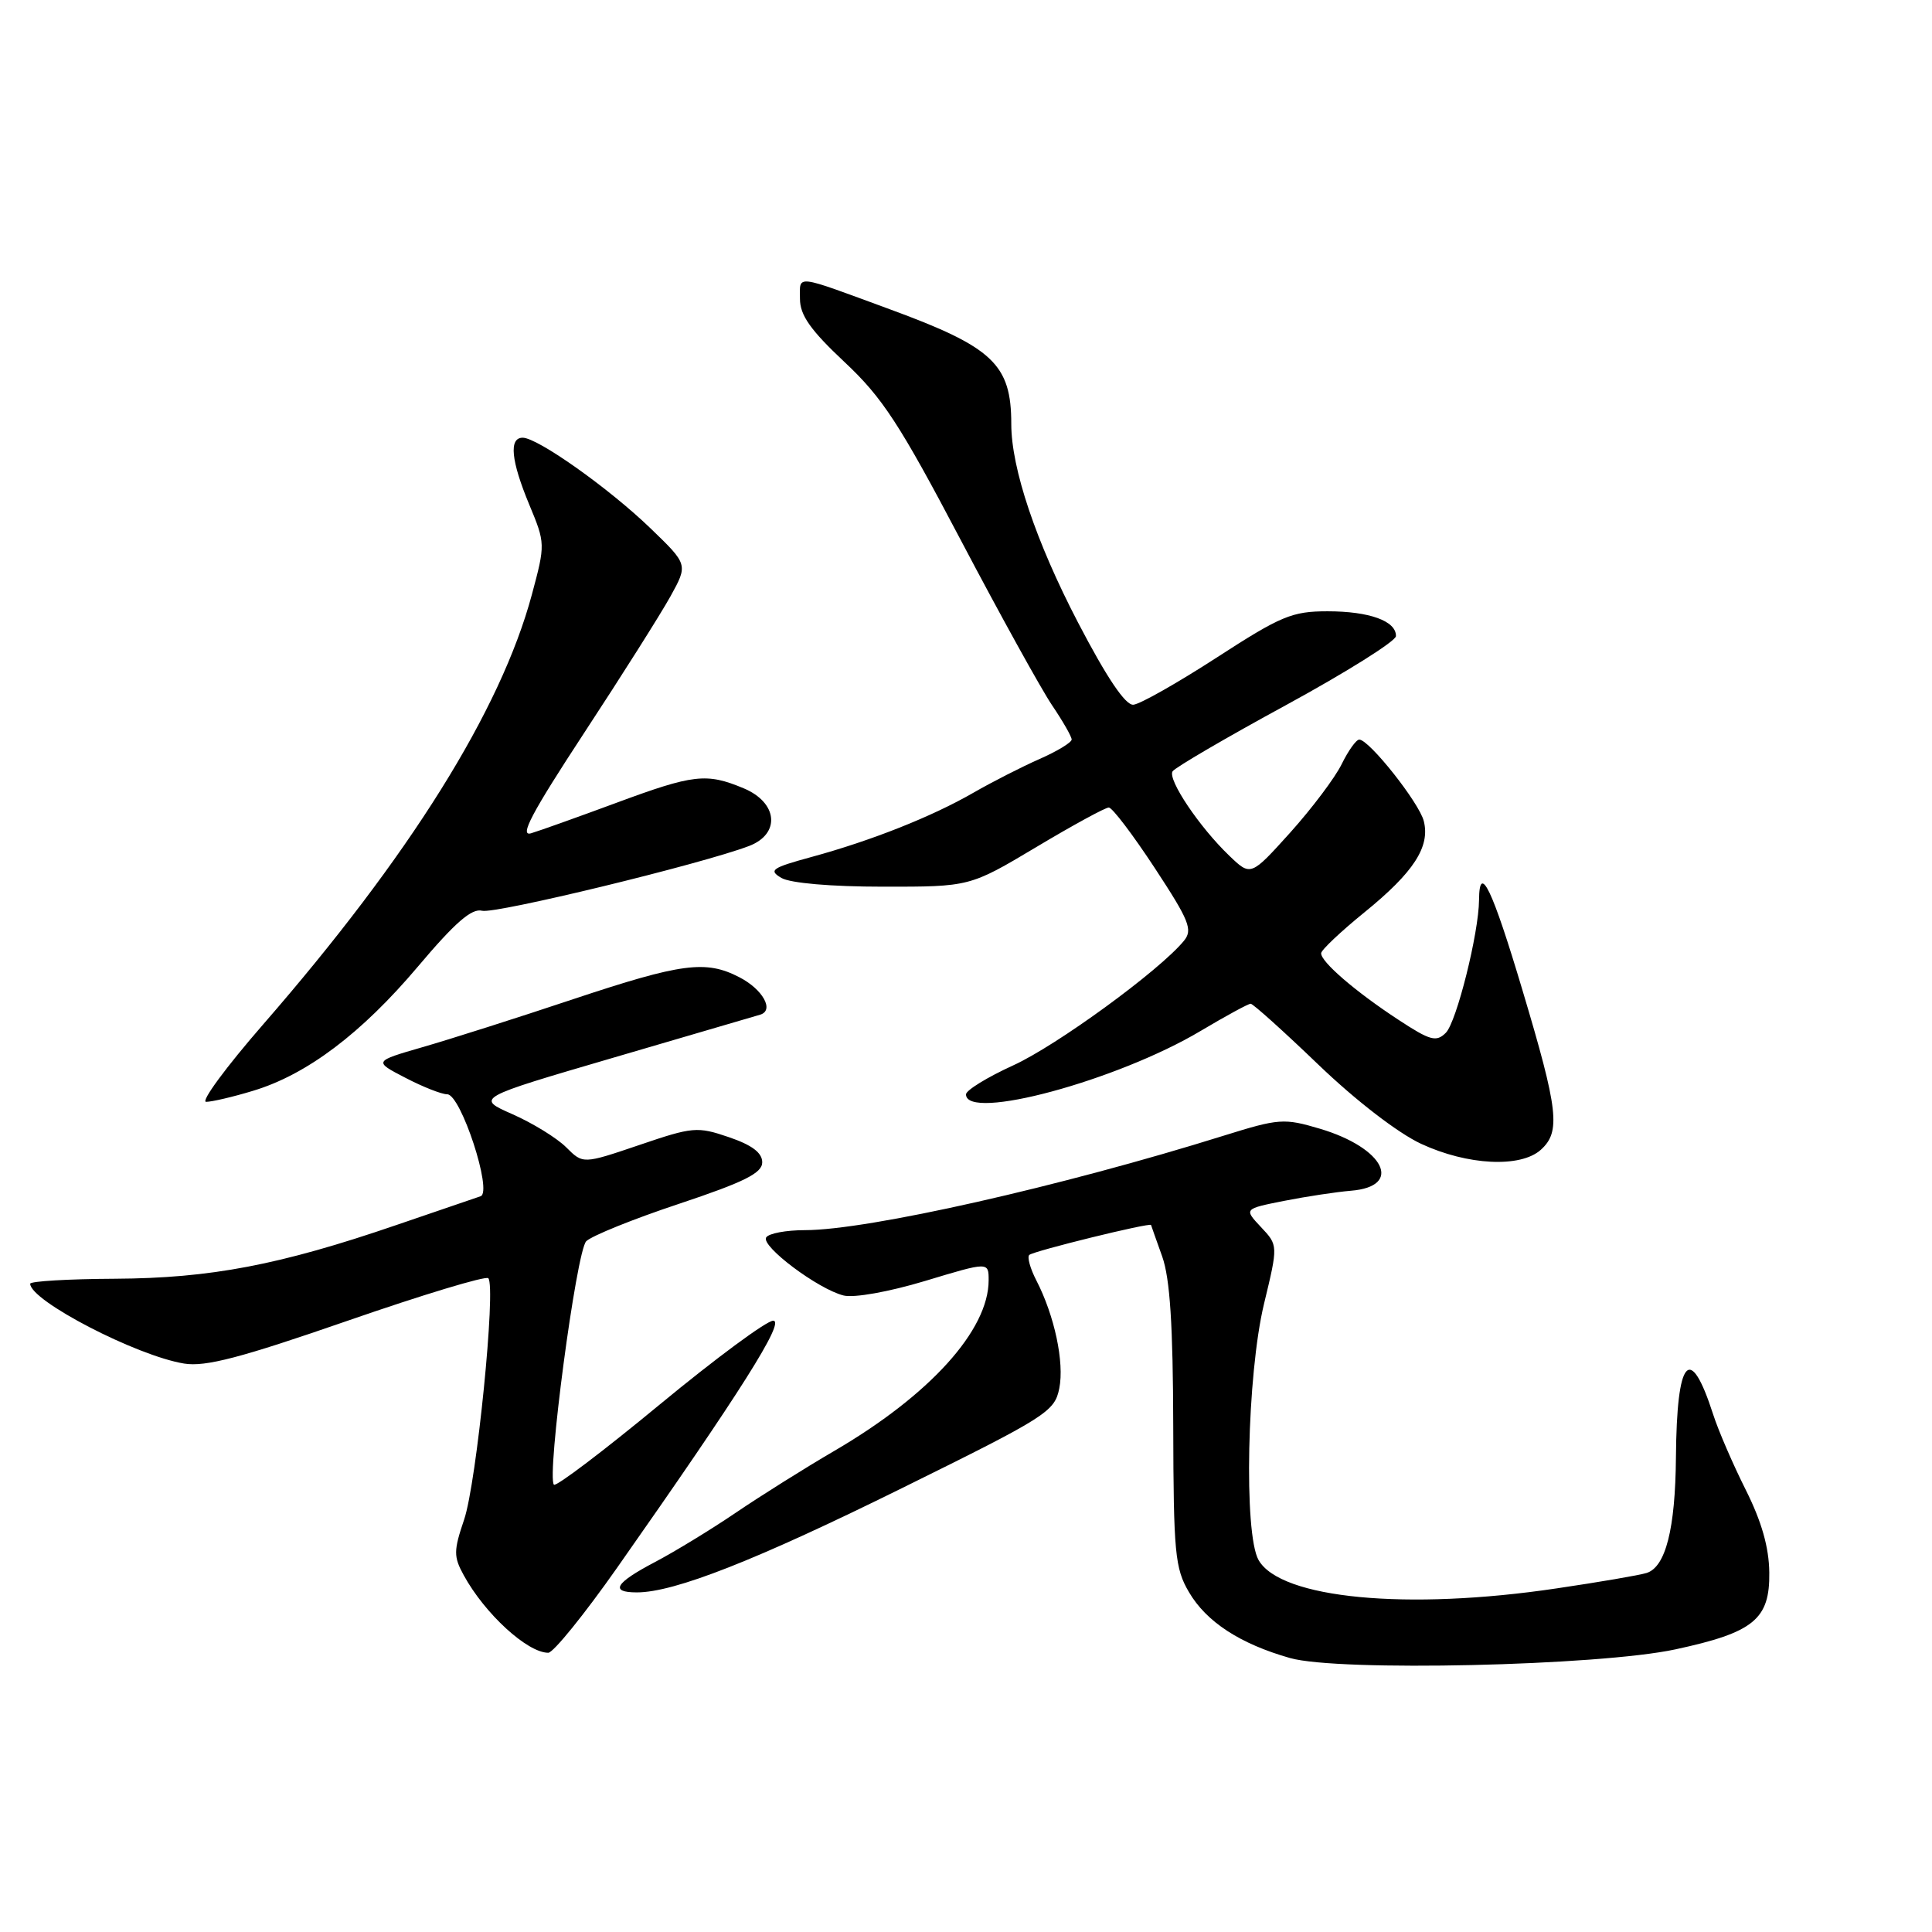 <?xml version="1.0" encoding="UTF-8" standalone="no"?>
<!DOCTYPE svg PUBLIC "-//W3C//DTD SVG 1.1//EN" "http://www.w3.org/Graphics/SVG/1.1/DTD/svg11.dtd" >
<svg xmlns="http://www.w3.org/2000/svg" xmlns:xlink="http://www.w3.org/1999/xlink" version="1.1" viewBox="0 0 256 256">
 <g >
 <path fill="currentColor"
d=" M 222.00 218.55 C 232.39 216.31 234.52 214.57 234.44 208.37 C 234.40 205.02 233.42 201.60 231.32 197.41 C 229.64 194.06 227.69 189.56 227.00 187.41 C 223.93 177.89 222.18 179.92 222.07 193.10 C 221.99 202.59 220.71 207.65 218.17 208.43 C 217.25 208.72 211.89 209.64 206.26 210.47 C 186.46 213.42 169.69 211.83 166.77 206.72 C 164.78 203.23 165.23 182.15 167.49 172.76 C 169.36 165.01 169.36 165.01 167.09 162.60 C 164.82 160.18 164.82 160.18 170.16 159.12 C 173.10 158.54 177.07 157.94 178.99 157.78 C 185.99 157.22 183.44 152.10 174.89 149.56 C 170.14 148.15 169.47 148.20 162.19 150.47 C 140.63 157.21 114.99 163.00 106.68 163.00 C 104.17 163.00 101.85 163.43 101.52 163.97 C 100.81 165.12 108.38 170.81 111.78 171.66 C 113.16 172.00 117.78 171.18 122.59 169.73 C 131.00 167.19 131.00 167.19 131.00 169.64 C 131.00 176.25 123.20 184.88 110.50 192.28 C 106.65 194.53 100.80 198.20 97.50 200.44 C 94.20 202.68 89.36 205.63 86.75 207.00 C 81.50 209.76 80.77 211.00 84.39 211.00 C 89.36 211.00 100.15 206.76 119.61 197.14 C 138.67 187.73 139.74 187.05 140.36 183.97 C 141.05 180.52 139.73 174.33 137.32 169.66 C 136.51 168.09 136.09 166.58 136.38 166.29 C 136.88 165.78 152.43 161.96 152.52 162.32 C 152.55 162.42 153.21 164.30 154.00 166.50 C 155.03 169.40 155.43 175.59 155.46 189.00 C 155.50 205.76 155.69 207.82 157.54 210.96 C 159.85 214.91 164.32 217.82 170.94 219.70 C 177.34 221.52 211.82 220.74 222.00 218.55 Z  M 81.76 207.75 C 98.10 184.49 104.10 175.00 102.45 175.00 C 101.58 175.00 94.80 180.01 87.39 186.13 C 79.98 192.25 73.69 197.02 73.40 196.73 C 72.40 195.74 76.37 165.77 77.68 164.47 C 78.39 163.76 83.92 161.52 89.98 159.51 C 98.64 156.62 101.00 155.44 101.00 154.01 C 101.00 152.75 99.64 151.72 96.58 150.68 C 92.39 149.25 91.79 149.31 84.71 151.72 C 77.25 154.25 77.25 154.25 75.03 152.03 C 73.80 150.80 70.60 148.83 67.91 147.64 C 63.03 145.49 63.03 145.49 81.27 140.15 C 91.29 137.22 100.05 134.65 100.73 134.45 C 102.63 133.88 101.08 131.09 97.97 129.49 C 93.53 127.19 90.34 127.61 76.00 132.38 C 68.58 134.86 59.58 137.72 56.00 138.75 C 49.50 140.63 49.50 140.63 53.71 142.81 C 56.03 144.02 58.52 145.00 59.26 145.00 C 61.07 145.00 65.31 157.97 63.68 158.51 C 63.03 158.73 58.00 160.45 52.50 162.33 C 37.04 167.63 27.88 169.37 15.25 169.44 C 9.06 169.47 4.00 169.77 4.00 170.10 C 4.00 172.35 18.08 179.65 24.40 180.68 C 27.23 181.14 31.91 179.91 46.05 175.01 C 55.97 171.57 64.37 169.03 64.70 169.37 C 65.76 170.43 63.15 196.49 61.50 201.35 C 60.10 205.48 60.09 206.26 61.45 208.73 C 64.23 213.82 69.88 219.00 72.65 219.00 C 73.31 219.00 77.41 213.94 81.76 207.75 Z  M 204.17 152.35 C 206.82 149.95 206.50 147.14 201.75 131.26 C 197.72 117.74 196.02 114.22 195.98 119.25 C 195.95 123.64 193.00 135.43 191.58 136.85 C 190.32 138.11 189.51 137.89 185.32 135.14 C 179.60 131.40 174.98 127.41 175.06 126.30 C 175.09 125.86 177.69 123.41 180.83 120.86 C 187.32 115.59 189.52 112.20 188.66 108.80 C 188.06 106.38 181.42 98.00 180.11 98.00 C 179.70 98.00 178.66 99.46 177.78 101.25 C 176.91 103.04 173.84 107.11 170.97 110.31 C 165.73 116.12 165.73 116.12 162.89 113.39 C 158.94 109.61 154.70 103.30 155.37 102.21 C 155.67 101.72 162.46 97.75 170.44 93.41 C 178.42 89.06 184.96 84.95 184.97 84.29 C 185.02 82.29 181.46 81.00 175.91 81.00 C 171.20 81.00 169.74 81.61 161.22 87.13 C 156.01 90.50 151.04 93.32 150.17 93.38 C 149.12 93.46 146.65 89.79 142.85 82.50 C 137.27 71.79 134.00 62.07 134.00 56.19 C 134.00 48.27 131.59 46.00 117.88 40.97 C 105.12 36.28 106.00 36.38 106.00 39.60 C 106.00 41.76 107.39 43.74 111.90 47.97 C 116.93 52.68 119.21 56.18 127.31 71.57 C 132.54 81.51 137.99 91.36 139.41 93.46 C 140.83 95.56 142.00 97.60 142.00 97.99 C 142.00 98.38 140.09 99.54 137.75 100.57 C 135.41 101.60 131.47 103.61 129.00 105.03 C 123.49 108.21 115.46 111.39 107.54 113.55 C 102.26 114.99 101.80 115.31 103.54 116.33 C 104.71 117.02 110.14 117.49 117.00 117.49 C 128.50 117.50 128.50 117.50 137.30 112.25 C 142.13 109.36 146.46 107.00 146.92 107.00 C 147.38 107.00 150.11 110.60 153.00 115.00 C 157.60 122.01 158.08 123.20 156.87 124.67 C 153.65 128.60 140.01 138.55 134.25 141.17 C 130.81 142.74 128.00 144.47 128.00 145.01 C 128.00 148.60 148.03 143.19 159.08 136.61 C 162.41 134.63 165.40 133.00 165.72 133.00 C 166.03 133.00 170.07 136.63 174.69 141.07 C 179.65 145.83 185.23 150.13 188.30 151.56 C 194.45 154.42 201.49 154.77 204.17 152.35 Z  M 33.52 144.54 C 40.65 142.40 47.90 136.93 55.39 128.06 C 60.30 122.24 62.51 120.32 63.88 120.68 C 65.61 121.13 93.01 114.48 99.25 112.10 C 103.46 110.49 103.07 106.34 98.53 104.45 C 93.60 102.39 91.90 102.59 81.64 106.39 C 76.61 108.25 71.55 110.06 70.38 110.41 C 68.77 110.90 70.44 107.74 77.38 97.15 C 82.40 89.50 87.55 81.35 88.84 79.02 C 91.17 74.80 91.17 74.80 86.19 70.00 C 80.70 64.70 71.24 58.00 69.26 58.00 C 67.41 58.00 67.71 61.05 70.14 66.89 C 72.26 71.99 72.27 72.11 70.48 78.77 C 66.35 94.13 54.29 113.43 34.86 135.75 C 29.95 141.39 26.56 146.00 27.31 146.00 C 28.06 146.00 30.86 145.35 33.52 144.54 Z "/>
</g>
</svg>